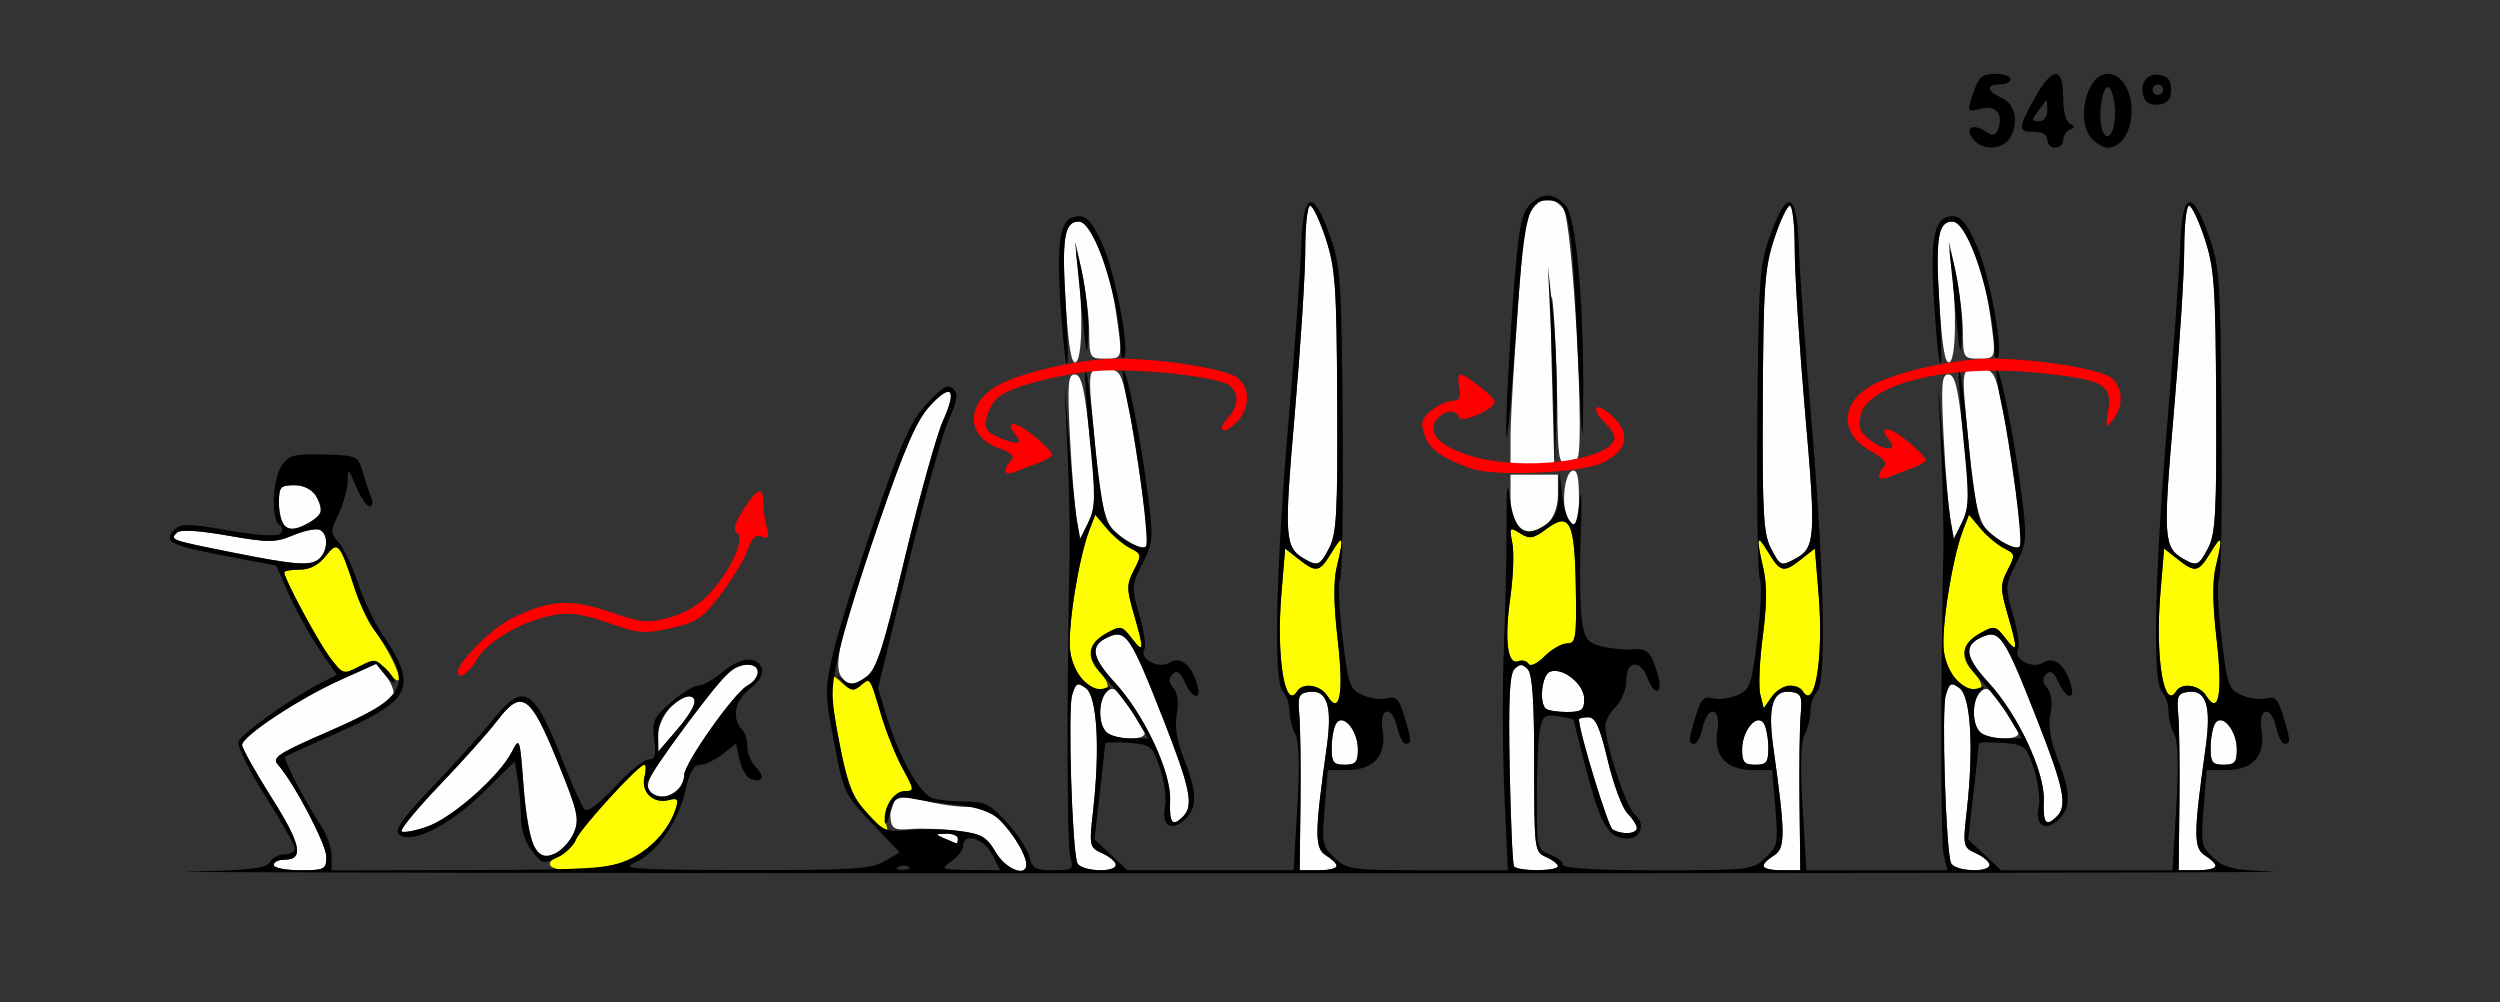 <?xml version="1.0" encoding="UTF-8" standalone="no"?>
<!-- Created with Inkscape (http://www.inkscape.org/) -->

<svg
   xmlns:dc="http://purl.org/dc/elements/1.1/"
   xmlns:cc="http://creativecommons.org/ns#"
   xmlns:rdf="http://www.w3.org/1999/02/22-rdf-syntax-ns#"
   xmlns:svg="http://www.w3.org/2000/svg"
   xmlns="http://www.w3.org/2000/svg"
   xmlns:sodipodi="http://sodipodi.sourceforge.net/DTD/sodipodi-0.dtd"
   xmlns:inkscape="http://www.inkscape.org/namespaces/inkscape"
   id="svg3434"
   version="1.1"
   inkscape:version="0.91 r13725"
   width="444.387"
   height="178.125"
   viewBox="0 0 444.387 178.125"
   sodipodi:docname="fx420202.svg">
  <rect x="0" y="0" width="444.387" height="178.125" fill="#333333" stroke="none"/>
  <defs
     id="defs3438" />
  <sodipodi:namedview
     pagecolor="#ffffff"
     bordercolor="#666666"
     borderopacity="1"
     objecttolerance="10"
     gridtolerance="10"
     guidetolerance="10"
     inkscape:pageopacity="0"
     inkscape:pageshadow="2"
     inkscape:window-width="777"
     inkscape:window-height="480"
     id="namedview3436"
     showgrid="false"
     inkscape:zoom="0.64808422"
     inkscape:cx="195.19068"
     inkscape:cy="89.0625"
     inkscape:window-x="0"
     inkscape:window-y="0"
     inkscape:window-maximized="0"
     inkscape:current-layer="svg3434" />
  <g
     id="g3444">
    <path
       style="fill:#fefefe"
       d="m 48.649,153.75 c 0,-0.516 0.855,-0.938 1.9,-0.938 3.547,0 2.989,-2.701 -2.279,-11.029 -2.879,-4.551 -5.235,-8.767 -5.235,-9.369 0,-1.56 10.142,-8.255 17.549,-11.586 l 6.285,-2.826 1.688,2.088 c 0.928,1.149 1.564,2.732 1.413,3.52 -0.157,0.817 -4.894,3.467 -11.039,6.176 -9.355,4.123 -10.6,4.929 -9.514,6.151 2.85,3.205 8.587,14.132 8.587,16.355 0,2.249 -0.285,2.395 -4.678,2.395 -2.573,0 -4.678,-0.422 -4.678,-0.938 z m 128.34,-2.267 c -1.668,-2.832 -2.465,-3.274 -6.875,-3.807 -2.744,-0.332 -6.462,-0.472 -8.262,-0.311 -2.686,0.239 -3.317,-0.045 -3.514,-1.584 -0.485,-3.793 1.11,-4.75 5.815,-3.489 2.351,0.63 5.873,1.145 7.828,1.145 2.671,0 4.15,0.64 5.953,2.578 2.571,2.762 4.499,6.051 4.499,7.673 0,2.294 -3.67,0.808 -5.444,-2.205 z m 14.503,1.907 c -0.916,-2.393 -1.689,-27.268 -0.926,-29.805 0.671,-2.229 0.944,-2.369 2.457,-1.255 1.989,1.464 2.536,10.581 1.298,21.641 -0.728,6.504 -0.697,6.648 1.637,7.714 1.308,0.597 2.379,1.517 2.379,2.044 0,1.468 -6.272,1.158 -6.845,-0.339 z m 39.672,-10.656 c 0.075,-6.574 -0.018,-13.641 -0.207,-15.703 -0.3,-3.268 -0.081,-3.787 1.698,-4.041 3.26,-0.465 4.21,2.487 3.174,9.865 -2.165,15.42 -2.179,17.918 -0.113,19.211 2.805,1.755 2.346,2.622 -1.388,2.622 l -3.301,0 0.137,-11.953 z m 37.948,11.244 c -0.241,-0.39 -0.581,-8.17 -0.757,-17.288 -0.238,-12.368 -0.022,-16.879 0.85,-17.759 0.94,-0.949 1.399,-0.949 2.339,6.2e-4 0.842,0.85 1.169,5.565 1.169,16.828 0,15.327 0.043,15.666 2.105,16.573 1.158,0.509 2.105,1.247 2.105,1.641 0,0.93 -7.238,0.935 -7.812,0.006 z m 44.298,-0.002 c 0,-0.392 0.861,-1.251 1.914,-1.91 2.066,-1.293 2.052,-3.79 -0.113,-19.211 -1.036,-7.379 -0.086,-10.33 3.174,-9.865 1.779,0.254 1.998,0.773 1.698,4.041 -0.189,2.062 -0.282,9.129 -0.207,15.703 l 0.137,11.953 -3.301,0 c -1.816,0 -3.301,-0.32 -3.301,-0.712 z m 33.383,-0.585 c -0.916,-2.393 -1.689,-27.268 -0.926,-29.805 0.671,-2.229 0.944,-2.369 2.457,-1.255 1.989,1.464 2.536,10.581 1.298,21.641 -0.728,6.504 -0.697,6.648 1.637,7.714 1.308,0.597 2.379,1.517 2.379,2.044 0,1.468 -6.272,1.158 -6.845,-0.339 z m 40.608,-10.656 c 0.075,-6.574 -0.018,-13.641 -0.207,-15.703 -0.3,-3.268 -0.081,-3.787 1.698,-4.041 3.26,-0.465 4.21,2.487 3.174,9.865 -2.165,15.42 -2.179,17.918 -0.113,19.211 2.805,1.755 2.346,2.622 -1.388,2.622 l -3.301,0 0.137,-11.953 z m -292.348,7.946 c -0.728,-1.148 -1.623,-6.066 -1.991,-10.938 -0.654,-8.649 -0.702,-8.789 -2.078,-6.094 -2.203,4.314 -10.582,11.72 -15.021,13.276 -2.215,0.776 -4.278,1.16 -4.586,0.851 -0.308,-0.308 2.776,-4.047 6.852,-8.309 4.076,-4.261 8.626,-9.351 10.112,-11.31 4.371,-5.764 5.895,-4.759 10.71,7.064 3.661,8.991 3.979,10.354 2.981,12.769 -0.615,1.487 -2.139,3.17 -3.387,3.74 -1.948,0.889 -2.456,0.74 -3.591,-1.05 z m 72.878,-1.618 c -1.785,-0.769 -1.775,-0.809 0.234,-0.872 1.158,-0.036 2.105,0.356 2.105,0.872 0,0.516 -0.105,0.908 -0.234,0.872 -0.129,-0.036 -1.076,-0.428 -2.105,-0.872 z m 118.687,-1.655 c -0.806,-0.522 -5.953,-17.402 -5.953,-19.522 0,-0.212 0.744,-0.385 1.652,-0.385 1.297,0 2.047,1.659 3.486,7.712 1.008,4.241 2.58,8.46 3.493,9.375 0.913,0.915 1.66,2.085 1.66,2.601 0,1.087 -2.781,1.228 -4.338,0.22 z m -78.628,-5.176 c 0.194,-5.011 -4.601,-15.223 -9.802,-20.877 -4.19,-4.555 -4.504,-6.604 -1.24,-8.094 3.192,-1.457 4.004,-0.256 9.79,14.486 4.855,12.369 5.49,15.459 3.573,17.38 -1.934,1.938 -2.482,1.256 -2.321,-2.894 z m 155.301,0 c 0.194,-5.011 -4.601,-15.223 -9.802,-20.877 -4.19,-4.555 -4.504,-6.604 -1.24,-8.094 3.192,-1.457 4.004,-0.256 9.79,14.486 4.855,12.369 5.49,15.459 3.573,17.38 -1.934,1.938 -2.482,1.256 -2.321,-2.894 z M 115.696,140.938 c -1.317,-1.32 -0.418,-3.077 5.954,-11.634 7.103,-9.539 8.77,-11.178 11.377,-11.178 2.273,0 2.155,2.499 -0.177,3.749 -2.352,1.261 -11.229,13.829 -11.229,15.898 0,2.874 -4.054,5.04 -5.925,3.165 z m 121.012,-8.047 c 0.007,-1.676 0.368,-3.605 0.8,-4.288 1.211,-1.914 3.864,1.237 3.864,4.589 0,2.304 -0.377,2.746 -2.339,2.746 -2.018,0 -2.337,-0.418 -2.325,-3.047 z m 72.959,0.301 c 0,-3.352 2.653,-6.503 3.864,-4.589 0.432,0.683 0.792,2.612 0.8,4.288 0.012,2.629 -0.307,3.047 -2.325,3.047 -1.962,0 -2.339,-0.442 -2.339,-2.746 z m 83.278,-0.301 c 0.007,-1.676 0.368,-3.605 0.8,-4.288 1.211,-1.914 3.864,1.237 3.864,4.589 0,2.304 -0.377,2.746 -2.339,2.746 -2.018,0 -2.337,-0.418 -2.325,-3.047 z M 116.979,130.71 c -0.035,-2.901 3.117,-6.96 5.405,-6.96 1.957,0 1.167,2.244 -2.144,6.094 l -3.225,3.75 -0.035,-2.883 z m 79.674,-0.585 c -1.546,-1.549 -1.411,-5.906 0.226,-7.267 1.324,-1.101 2.083,-0.256 6.491,7.22 0.923,1.566 -5.158,1.608 -6.717,0.047 z m 155.301,0 c -1.546,-1.549 -1.411,-5.906 0.226,-7.267 1.324,-1.101 2.083,-0.256 6.491,7.22 0.923,1.566 -5.158,1.608 -6.717,0.047 z m -77.214,-4.188 c -1.201,-1.204 -0.624,-5.996 0.787,-6.539 2.234,-0.859 6.074,2.202 6.074,4.842 0,2.007 -0.424,2.322 -3.119,2.322 -1.715,0 -3.399,-0.281 -3.742,-0.625 z m -125.088,-5.512 c -1.656,-2 -0.395,-7.221 6.781,-28.073 4.421,-12.846 6.521,-17.65 8.81,-20.153 3.876,-4.239 4.952,-3.084 2.394,2.569 -1.108,2.448 -4.136,13.31 -6.729,24.138 -3.809,15.907 -5.115,19.999 -6.798,21.307 -2.577,2.004 -2.959,2.022 -4.459,0.212 z M 41.164,98.174 c -10.932,-2.188 -11.001,-2.213 -9.726,-3.49 0.587,-0.588 3.779,-0.407 9.027,0.51 7.312,1.279 8.467,1.275 11.61,-0.042 1.92,-0.804 4.04,-1.251 4.71,-0.993 1.528,0.588 1.585,3.536 0.096,5.028 -1.488,1.491 -4.021,1.328 -15.717,-1.013 z m 190.63,1.132 c -3.441,-2.009 -3.556,-3.816 -1.639,-25.827 1.024,-11.753 1.861,-24.867 1.861,-29.143 0,-4.276 0.387,-7.774 0.859,-7.774 0.473,0 1.725,2.637 2.782,5.859 1.714,5.222 1.936,8.37 2.039,28.932 0.098,19.611 -0.112,23.514 -1.403,26.016 -1.648,3.194 -2.051,3.367 -4.5,1.937 z m 82.951,-1.937 c -1.291,-2.502 -1.501,-6.405 -1.403,-26.016 0.103,-20.562 0.325,-23.71 2.039,-28.932 1.058,-3.223 2.31,-5.859 2.782,-5.859 0.473,0 0.859,3.498 0.859,7.774 0,4.276 0.838,17.39 1.861,29.143 1.937,22.237 1.818,23.922 -1.821,25.874 -2.515,1.349 -2.623,1.299 -4.317,-1.984 z m 73.286,1.937 c -3.441,-2.009 -3.556,-3.816 -1.639,-25.827 1.024,-11.753 1.861,-24.867 1.861,-29.143 0,-4.276 0.387,-7.774 0.859,-7.774 0.473,0 1.725,2.637 2.782,5.859 1.714,5.222 1.936,8.37 2.039,28.932 0.098,19.611 -0.112,23.514 -1.403,26.016 -1.648,3.194 -2.051,3.367 -4.5,1.937 z M 200.171,96.13 c -3.486,-1.9 -4.337,-4.471 -5.481,-16.547 C 193.297,64.877 193.208,65.625 196.355,65.625 c 2.404,0 2.807,0.445 3.729,4.111 1.078,4.289 3.867,23.08 3.867,26.052 0,2.021 -0.599,2.075 -3.779,0.342 z m 155.301,0 c -3.486,-1.9 -4.337,-4.471 -5.481,-16.547 -1.393,-14.706 -1.482,-13.958 1.664,-13.958 2.404,0 2.807,0.445 3.729,4.111 1.078,4.289 3.867,23.08 3.867,26.052 0,2.021 -0.599,2.075 -3.779,0.342 z M 191.415,92.602 c -0.339,-1.689 -0.88,-8.239 -1.202,-14.556 -0.503,-9.886 -0.388,-11.484 0.831,-11.484 1.099,0 1.655,2.105 2.483,9.409 1.37,12.077 1.344,14.219 -0.214,17.227 l -1.282,2.475 -0.617,-3.071 z m 155.301,0 c -0.339,-1.689 -0.88,-8.239 -1.202,-14.556 -0.503,-9.886 -0.388,-11.484 0.831,-11.484 1.099,0 1.655,2.105 2.483,9.409 1.37,12.077 1.344,14.219 -0.214,17.227 l -1.282,2.475 -0.617,-3.071 z M 50.659,93.514 c -0.591,-0.592 -1.075,-2.469 -1.075,-4.171 0,-2.804 0.259,-3.094 2.774,-3.094 1.785,0 3.119,0.647 3.742,1.813 1.483,2.777 1.196,3.646 -1.699,5.146 -2.009,1.041 -2.933,1.116 -3.742,0.305 z M 269.626,93.562 c -0.617,-0.619 -1.123,-2.939 -1.123,-5.156 l 0,-4.031 4.21,0 4.21,0 0,3.697 c 0,5.052 -4.418,8.376 -7.297,5.491 z m 9.223,-1.153 c -1.4,-1.69 -0.915,-8.228 0.647,-8.743 0.842,-0.277 1.169,1.082 1.169,4.849 0,5.647 -0.131,5.929 -1.817,3.894 z M 268.507,77.578 c 0.004,-4.257 1.187,-22.551 2.276,-35.186 0.533,-6.181 4.148,-8.895 7.1,-5.331 1.694,2.045 3.975,44.502 2.391,44.502 -0.215,0 -1.057,0.256 -1.871,0.569 -1.294,0.498 -1.494,-0.824 -1.596,-10.547 -0.064,-6.114 -0.417,-14.069 -0.786,-17.678 -0.368,-3.609 -0.46,1.348 -0.204,11.016 L 276.283,82.5 l -3.89,0 -3.89,0 0.004,-4.922 z M 189.44,54.082 C 188.709,42.35 189.174,39.375 191.742,39.375 c 2.198,0 5.449,7.864 6.627,16.029 1.217,8.439 1.238,8.346 -1.903,8.346 -2.755,0 -2.808,-0.091 -2.864,-4.922 -0.032,-2.707 -0.656,-7.664 -1.387,-11.016 -1.311,-6.008 -1.32,-6.021 -0.682,-0.938 1.033,8.229 0.855,17.134 -0.351,17.542 -0.743,0.251 -1.28,-2.939 -1.741,-10.335 z m 155.301,0 C 344.01,42.35 344.476,39.375 347.044,39.375 c 2.198,0 5.449,7.864 6.627,16.029 1.217,8.439 1.238,8.346 -1.903,8.346 -2.755,0 -2.808,-0.091 -2.864,-4.922 -0.032,-2.707 -0.656,-7.664 -1.387,-11.016 -1.311,-6.008 -1.32,-6.021 -0.682,-0.938 1.033,8.229 0.855,17.134 -0.351,17.542 -0.743,0.251 -1.28,-2.939 -1.741,-10.335 z"
       id="path3454"
       inkscape:connector-curvature="0" />
    <path
       style="fill:#fefe00"
       d="m 97.807,153.817 c -0.295,-0.479 0.316,-1.141 1.358,-1.473 1.042,-0.331 2.482,-1.74 3.199,-3.13 1.328,-2.573 11.145,-13.277 12.178,-13.277 0.312,0 0.321,0.981 0.021,2.179 -0.668,2.669 1.572,4.814 4.286,4.103 1.61,-0.422 1.813,-0.181 1.277,1.512 -1.217,3.841 -4.606,7.45 -8.638,9.199 -4.234,1.836 -12.754,2.388 -13.68,0.888 z m 56.602,-8.93 c -2.529,-2.615 -3.46,-4.733 -4.839,-11.016 -0.939,-4.278 -1.718,-9.215 -1.73,-10.97 -0.022,-3.123 0.018,-3.156 1.831,-1.511 1.531,1.388 2.105,1.472 3.297,0.48 1.761,-1.465 1.594,-1.702 3.641,5.16 0.923,3.094 2.661,7.418 3.862,9.609 2.064,3.765 2.086,3.984 0.411,3.984 -2.125,0 -4.06,3.243 -3.413,5.721 0.607,2.325 0.592,2.318 -3.06,-1.458 z M 235.961,123.726 c -1.246,-2 -4.38,-2.483 -5.398,-0.832 -2.165,3.51 -3.719,-6.163 -2.789,-17.352 l 0.669,-8.046 2.381,1.877 c 3.175,2.502 3.711,2.396 5.881,-1.17 2.066,-3.396 2.236,-2.915 0.913,2.578 -0.603,2.503 -0.553,6.742 0.15,12.746 1.133,9.678 0.411,13.756 -1.806,10.199 z m 76.94,-0.275 c -0.337,-1.344 -0.139,-6.007 0.44,-10.363 0.723,-5.447 0.759,-9.19 0.115,-11.989 -1.347,-5.852 -1.204,-6.321 0.879,-2.897 2.17,3.566 2.706,3.673 5.881,1.17 l 2.381,-1.877 0.669,8.046 c 0.93,11.189 -0.625,20.862 -2.789,17.352 -1.041,-1.688 -4.063,-1.15 -5.559,0.991 l -1.405,2.01 -0.612,-2.443 z m 79.297,0.275 c -1.246,-2 -4.38,-2.483 -5.398,-0.832 -2.165,3.51 -3.719,-6.163 -2.789,-17.352 l 0.669,-8.046 2.381,1.877 c 3.175,2.502 3.711,2.396 5.881,-1.17 2.066,-3.396 2.236,-2.915 0.913,2.578 -0.603,2.503 -0.553,6.742 0.15,12.746 1.133,9.678 0.411,13.756 -1.806,10.199 z m -199.43,-2.564 c -1.235,-1.002 -2.232,-3.134 -2.539,-5.428 -0.517,-3.862 1.482,-16.497 3.397,-21.47 l 1.065,-2.767 2.057,2.444 c 1.131,1.344 3.006,2.922 4.167,3.506 2.019,1.016 2.047,1.185 0.651,3.891 -1.322,2.561 -1.322,3.304 -0.006,7.843 1.873,6.455 1.811,7.114 -0.401,4.256 -1.726,-2.23 -1.94,-2.274 -4.416,-0.905 -3.325,1.838 -3.777,4.264 -1.289,6.918 3.032,3.234 0.881,4.606 -2.686,1.712 z m 155.301,0 c -1.235,-1.002 -2.232,-3.134 -2.539,-5.428 -0.517,-3.862 1.482,-16.497 3.397,-21.47 l 1.065,-2.767 2.057,2.444 c 1.131,1.344 3.006,2.922 4.167,3.506 2.019,1.016 2.047,1.185 0.651,3.891 -1.322,2.561 -1.322,3.304 -0.006,7.843 1.873,6.455 1.811,7.114 -0.401,4.256 -1.726,-2.23 -1.94,-2.274 -4.416,-0.905 -3.325,1.838 -3.777,4.264 -1.289,6.918 3.032,3.234 0.881,4.606 -2.686,1.712 z M 68.716,119.25 c -1.853,-2.227 -2.015,-2.254 -4.819,-0.801 -2.872,1.488 -2.924,1.473 -5.202,-1.519 -2.116,-2.78 -8.176,-14.035 -8.176,-15.184 0,-0.273 1.232,-0.495 2.739,-0.495 1.822,0 3.368,-0.801 4.618,-2.394 2.193,-2.794 2.502,-2.446 5.206,5.857 0.872,2.678 2.342,5.842 3.267,7.031 2.269,2.919 4.934,8.217 4.575,9.097 -0.16,0.393 -1.154,-0.323 -2.208,-1.591 z m 202.984,-1.249 c -0.319,-0.517 -1.141,-0.725 -1.826,-0.462 -1.919,0.738 -2.48,-3.768 -1.41,-11.327 0.523,-3.696 0.685,-8.053 0.359,-9.683 -0.564,-2.826 -0.5,-2.907 1.379,-1.731 1.709,1.07 2.336,0.962 4.728,-0.81 4.124,-3.055 4.993,-1.286 5.181,10.541 0.142,8.978 0.005,9.846 -1.559,9.846 -0.943,0 -2.74,1.027 -3.993,2.283 -1.314,1.317 -2.524,1.885 -2.859,1.342 z"
       id="path3450"
       inkscape:connector-curvature="0" />
    <path
       style="fill:#fe0000"
       d="m 81.393,119.432 c 0,-1.746 6.013,-7.734 9.502,-9.464 6.774,-3.358 10.443,-3.603 17.562,-1.174 5.757,1.964 6.714,2.047 10.692,0.931 2.877,-0.807 5.363,-2.36 7.28,-4.548 3.719,-4.244 6.037,-9.567 4.563,-10.48 -0.732,-0.453 -0.393,-1.7 1.1,-4.043 2.501,-3.926 3.557,-4.326 3.575,-1.357 0.007,1.16 0.285,3.13 0.618,4.377 0.485,1.815 0.31,2.154 -0.877,1.698 -1.061,-0.408 -1.77,0.257 -2.495,2.343 -0.557,1.602 -2.684,5.13 -4.725,7.839 -3.317,4.403 -4.265,5.051 -8.924,6.095 -4.748,1.065 -5.739,0.982 -11.14,-0.928 -4.367,-1.545 -6.881,-1.923 -9.548,-1.437 -5.564,1.015 -11.857,4.596 -13.73,7.813 -1.497,2.572 -3.455,3.896 -3.455,2.335 z M 333.992,84.663 c 0,-0.468 0.413,-1.265 0.919,-1.771 0.601,-0.603 -0.2,-1.524 -2.319,-2.668 -5.506,-2.971 -5.566,-8.373 -0.129,-11.587 C 336.542,66.224 347.442,63.75 353.989,63.75 c 8.081,0 19.606,1.887 21.401,3.503 2.016,1.816 2.106,4.915 0.213,7.333 -1.332,1.702 -1.388,1.603 -0.864,-1.522 0.787,-4.695 -0.653,-5.52 -11.74,-6.728 -15.886,-1.73 -30.8,1.677 -32.224,7.361 -0.529,2.111 -0.241,3.015 1.378,4.329 2.651,2.151 5.425,2.325 3.691,0.232 -2.21,-2.669 -0.064,-2.578 3.192,0.135 1.783,1.485 3.271,2.975 3.308,3.312 0.037,0.336 -1.09,1.031 -2.505,1.545 -1.415,0.513 -3.31,1.233 -4.21,1.598 -0.9,0.366 -1.637,0.282 -1.637,-0.185 z m -155.301,-0.938 c 0,-0.468 0.463,-1.314 1.028,-1.881 0.748,-0.749 0.11,-1.363 -2.335,-2.249 -5.617,-2.036 -5.733,-7.701 -0.223,-10.959 4.08,-2.412 14.98,-4.886 21.527,-4.886 8.081,0 19.606,1.887 21.401,3.503 2.204,1.985 2.066,5.442 -0.312,7.825 -2.352,2.356 -3.68,1.592 -1.476,-0.849 1.891,-2.094 1.991,-4.26 0.264,-5.697 -1.916,-1.593 -16.999,-3.202 -23.989,-2.558 -6.8,0.626 -14.63,2.717 -17.02,4.545 -0.863,0.66 -1.829,2.281 -2.146,3.602 -0.471,1.962 -0.129,2.605 1.864,3.516 3.412,1.558 4.716,1.432 3.269,-0.315 -2.21,-2.669 -0.064,-2.578 3.192,0.135 1.783,1.485 3.271,2.975 3.308,3.312 0.037,0.336 -1.09,1.031 -2.505,1.545 -1.415,0.513 -3.31,1.233 -4.21,1.598 -0.9,0.366 -1.637,0.282 -1.637,-0.185 z m 82.796,-0.438 c -5.307,-1.907 -7.437,-3.457 -8.294,-6.034 -0.716,-2.152 -0.507,-2.868 1.248,-4.293 1.159,-0.941 2.845,-1.71 3.745,-1.71 1.242,0 1.53,-0.566 1.191,-2.344 -0.246,-1.289 -0.17,-2.344 0.168,-2.344 1.012,0 6.152,4.044 6.152,4.84 0,1.335 -5.964,3.949 -6.352,2.784 -0.491,-1.477 -2.556,-1.326 -3.89,0.285 -1.983,2.394 0.418,4.946 6.262,6.656 8.949,2.618 24.002,0.831 25.244,-2.997 0.194,-0.599 -0.586,-1.965 -1.734,-3.037 -1.148,-1.072 -1.789,-2.247 -1.425,-2.612 0.364,-0.365 1.746,0.423 3.072,1.751 3.006,3.013 2.371,5.774 -1.831,7.959 -3.602,1.872 -19.357,2.605 -23.556,1.095 z"
       id="path3448"
       inkscape:connector-curvature="0" />
    <path
       style="fill:#000000"
       d="m 33.658,154.923 c 10.73,-0.229 13.703,-0.576 14.314,-1.669 0.424,-0.759 1.591,-1.379 2.595,-1.379 1.004,0 1.825,-0.472 1.825,-1.049 0,-0.577 -2.364,-4.786 -5.254,-9.354 -2.89,-4.568 -5.021,-8.914 -4.736,-9.658 0.543,-1.419 9.234,-7.619 14.432,-10.296 l 3.04,-1.565 -3.08,-4.487 c -1.694,-2.468 -4.115,-6.836 -5.379,-9.706 l -2.298,-5.218 -8.888,-1.688 c -9.944,-1.889 -11.336,-2.583 -9.292,-4.63 1.225,-1.228 2.353,-1.22 9.682,0.061 5.212,0.912 8.624,1.121 9.18,0.564 0.556,-0.557 0.507,-1.121 -0.132,-1.516 -1.525,-0.945 -1.224,-8.243 0.438,-10.622 1.273,-1.821 2.213,-2.061 7.487,-1.916 5.875,0.162 6.053,0.241 6.863,3.046 0.457,1.583 1.133,3.617 1.501,4.52 0.374,0.916 0.256,1.641 -0.266,1.641 -0.515,0 -1.59,-1.582 -2.391,-3.516 -1.36,-3.286 -1.458,-3.35 -1.503,-0.969 -0.027,1.4 -0.753,4.028 -1.615,5.839 -1.462,3.073 -1.463,3.408 -0.008,5.019 0.858,0.95 2.416,4.222 3.463,7.272 1.047,3.05 2.917,7.029 4.154,8.841 6.535,9.569 5.561,11.871 -7.446,17.617 -5.146,2.273 -9.489,4.262 -9.652,4.421 -0.387,0.377 3.87,8.586 6.324,12.194 1.052,1.547 1.915,3.978 1.919,5.402 l 0.006,2.59 24.351,-0.057 c 21.437,-0.05 24.824,-0.262 28.3,-1.769 3.94,-1.709 7.326,-5.341 8.534,-9.154 0.536,-1.693 0.333,-1.934 -1.277,-1.512 -2.714,0.711 -4.954,-1.434 -4.286,-4.103 0.3,-1.198 0.286,-2.179 -0.031,-2.179 -1.05,0 -11.585,11.535 -12.143,13.294 -0.301,0.949 -1.752,2.351 -3.225,3.114 -2.546,1.319 -2.774,1.266 -4.611,-1.074 -1.136,-1.448 -1.937,-3.859 -1.943,-5.851 -0.006,-1.864 -0.259,-4.893 -0.562,-6.731 l -0.552,-3.342 -5.617,5.542 c -5.999,5.919 -13.028,9.363 -15.025,7.362 -0.758,-0.759 0.844,-2.993 5.961,-8.317 3.849,-4.003 8.609,-9.282 10.578,-11.731 5.749,-7.149 7.437,-6.184 12.714,7.266 1.619,4.125 3.334,7.902 3.811,8.393 0.543,0.559 2.552,-0.933 5.366,-3.984 2.474,-2.683 5.169,-4.877 5.99,-4.877 1.187,0 1.394,-0.727 1.014,-3.566 -0.428,-3.199 -0.127,-3.875 2.928,-6.562 1.873,-1.648 4.067,-2.996 4.875,-2.996 0.808,0 2.72,-1.055 4.249,-2.344 3.204,-2.701 6.173,-3.034 7.033,-0.788 0.401,1.047 -0.298,2.273 -2.134,3.745 -2.714,2.175 -3.235,5.236 -1.246,7.309 0.47,0.49 0.855,1.831 0.855,2.98 0,1.149 0.682,2.772 1.515,3.607 1.69,1.693 1.166,2.878 -0.918,2.076 -0.746,-0.287 -1.64,-1.819 -1.988,-3.405 l -0.632,-2.884 -2.389,1.883 c -1.314,1.036 -3.102,1.883 -3.973,1.883 -1.136,0 -1.894,1.343 -2.678,4.746 -1.297,5.629 -5.104,10.982 -9.032,12.696 -2.442,1.066 0.207,1.239 19.483,1.271 19.337,0.032 22.667,-0.175 24.994,-1.553 l 2.685,-1.589 -4.974,-5.225 c -4.841,-5.085 -5.02,-5.47 -6.693,-14.37 -1.633,-8.689 -1.64,-9.482 -0.134,-15.92 0.872,-3.726 4.195,-14.369 7.384,-23.65 4.821,-14.028 6.389,-17.508 9.292,-20.625 2.77,-2.974 3.733,-3.511 4.654,-2.597 0.924,0.918 0.75,2.067 -0.851,5.625 -1.107,2.459 -4.376,14.175 -7.266,26.034 l -5.254,21.562 1.581,5.156 c 2.27,7.403 5.942,13.809 8.273,14.436 1.1,0.296 3.741,0.544 5.868,0.551 3.313,0.011 4.349,0.547 7.227,3.739 1.848,2.049 3.626,4.792 3.952,6.094 0.508,2.027 1.12,2.367 4.252,2.367 3.53,0 3.635,-0.091 2.988,-2.578 -0.566,-2.176 -0.604,-30.173 -0.072,-54.141 0.08,-3.609 -0.122,-12.258 -0.449,-19.219 -0.576,-12.256 -0.57,-12.317 0.199,-1.95 0.436,5.888 1.078,12.606 1.425,14.929 l 0.632,4.223 1.475,-3.052 c 1.303,-2.697 1.337,-4.413 0.292,-14.757 -0.651,-6.438 -0.984,-11.904 -0.742,-12.147 0.243,-0.243 0.954,5.164 1.581,12.015 0.627,6.852 1.613,13.443 2.192,14.647 1.066,2.217 6.014,5.405 6.944,4.474 0.655,-0.657 -1.418,-17.117 -3.13,-24.848 -0.73,-3.298 -1.146,-6.18 -0.923,-6.404 0.597,-0.598 3.136,12.058 4.38,21.834 1.022,8.025 0.969,8.716 -0.947,12.481 -1.957,3.845 -1.977,4.167 -0.541,9.115 0.818,2.821 1.219,5.565 0.891,6.097 -1.036,1.679 2.52,3.595 4.441,2.393 1.928,-1.207 3.88,0.312 4.936,3.841 0.88,2.939 -0.821,2.647 -2.196,-0.377 -0.828,-1.821 -1.408,-2.208 -2.169,-1.446 -0.761,0.762 -0.72,1.424 0.151,2.476 0.754,0.91 0.97,2.605 0.591,4.631 -0.409,2.184 0.002,4.72 1.297,8.014 2.371,6.029 2.392,8.696 0.083,10.79 -2.396,2.173 -4.13,1 -3.463,-2.342 0.289,-1.45 -0.115,-4.523 -0.899,-6.828 -1.369,-4.027 -1.587,-4.204 -5.578,-4.522 -2.284,-0.182 -4.156,-0.117 -4.16,0.145 -0.005,0.262 -0.434,4.201 -0.954,8.754 l -0.946,8.278 2.924,2.737 2.924,2.737 14.766,0 14.766,0 0.667,-11.131 c 0.452,-7.544 0.335,-11.754 -0.364,-13.063 -0.568,-1.063 -1.032,-2.93 -1.032,-4.15 0,-1.22 -0.526,-2.748 -1.169,-3.397 -1.705,-1.72 -1.274,-21.345 1.073,-48.883 1.077,-12.633 2.066,-26.344 2.197,-30.469 0.304,-9.559 2.082,-10.166 5.081,-1.735 1.906,5.359 2.066,7.674 2.274,32.875 0.123,14.911 -0.084,27.608 -0.46,28.218 -0.376,0.609 -0.182,5.249 0.43,10.311 1.033,8.542 1.289,9.281 3.562,10.289 1.347,0.597 3.321,0.857 4.386,0.577 1.607,-0.422 2.126,0.121 3.041,3.182 1.328,4.443 1.35,4.879 0.242,4.879 -0.474,0 -1.139,-1.266 -1.478,-2.812 -0.913,-4.166 -3.304,-3.72 -2.622,0.49 0.72,4.443 -1.578,7.01 -6.275,7.01 l -3.462,0 -0.563,6.727 c -0.53,6.332 -0.425,6.855 1.784,8.906 2.241,2.082 2.982,2.179 16.565,2.18 l 14.219,8.1e-4 -0.611,-13.36 c -0.336,-7.348 -0.383,-19.055 -0.104,-26.016 0.279,-6.961 0.494,-16.875 0.478,-22.031 -0.022,-6.806 0.135,-8.117 0.571,-4.783 0.743,5.679 2.646,7.212 6.12,4.931 1.926,-1.265 2.466,-2.423 2.591,-5.56 l 0.157,-3.963 0.38,3.738 c 0.209,2.056 0.875,4.341 1.48,5.077 0.882,1.074 1.217,0.333 1.693,-3.738 0.326,-2.793 0.415,0.019 0.197,6.248 -0.218,6.229 -0.122,13.041 0.213,15.138 0.526,3.296 1.006,3.91 3.545,4.534 1.615,0.396 4.056,0.629 5.424,0.516 2.712,-0.223 3.336,0.412 4.538,4.611 0.981,3.426 -0.606,3.796 -1.88,0.438 -1.275,-3.359 -3.742,-3.05 -3.742,0.469 0,1.562 -0.832,3.646 -1.871,4.688 -1.029,1.031 -1.871,2.513 -1.871,3.293 0,3.322 3.815,14.835 5.268,15.9 1.956,1.433 1.083,4.245 -1.318,4.245 -3.272,0 -4.743,-2.38 -7.149,-11.568 -1.328,-5.073 -2.415,-9.35 -2.415,-9.503 0,-0.153 -1.226,-0.459 -2.725,-0.679 -2.393,-0.352 -2.791,-0.066 -3.274,2.355 -0.302,1.515 -0.55,6.932 -0.55,12.036 0,9.037 0.061,9.304 2.339,10.172 1.286,0.49 2.339,1.323 2.339,1.852 0,0.62 5.951,0.961 16.792,0.961 16.276,0 16.864,-0.067 19.138,-2.179 2.209,-2.051 2.313,-2.574 1.784,-8.906 l -0.563,-6.727 -3.462,0 c -4.697,0 -6.995,-2.567 -6.275,-7.01 0.682,-4.21 -1.709,-4.656 -2.622,-0.49 -0.339,1.547 -1.004,2.812 -1.478,2.812 -1.108,0 -1.086,-0.435 0.242,-4.879 0.915,-3.06 1.434,-3.603 3.041,-3.182 1.066,0.28 3.039,0.02 4.386,-0.577 2.273,-1.008 2.529,-1.747 3.562,-10.289 0.612,-5.062 0.806,-9.702 0.43,-10.311 -0.376,-0.609 -0.583,-13.307 -0.46,-28.218 0.207,-25.201 0.368,-27.516 2.274,-32.875 2.999,-8.431 4.777,-7.824 5.081,1.735 0.131,4.125 1.12,17.836 2.197,30.469 2.348,27.539 2.779,47.164 1.073,48.883 -0.643,0.649 -1.169,2.177 -1.169,3.397 0,1.22 -0.464,3.087 -1.032,4.15 -0.699,1.309 -0.817,5.519 -0.364,13.063 l 0.667,11.131 12.544,0 12.544,0 -0.671,-2.578 c -0.566,-2.176 -0.604,-30.173 -0.072,-54.141 0.08,-3.609 -0.122,-12.258 -0.449,-19.219 -0.576,-12.256 -0.57,-12.317 0.199,-1.95 0.436,5.888 1.078,12.606 1.425,14.929 l 0.632,4.223 1.475,-3.052 c 1.303,-2.697 1.337,-4.413 0.292,-14.757 -0.651,-6.438 -0.984,-11.904 -0.742,-12.147 0.243,-0.243 0.954,5.164 1.581,12.015 0.627,6.852 1.613,13.443 2.192,14.647 1.066,2.217 6.014,5.405 6.944,4.474 0.655,-0.657 -1.418,-17.117 -3.13,-24.848 -0.73,-3.298 -1.146,-6.18 -0.923,-6.404 0.597,-0.598 3.136,12.058 4.38,21.834 1.022,8.025 0.969,8.716 -0.947,12.481 -1.957,3.845 -1.977,4.167 -0.541,9.115 0.818,2.821 1.219,5.565 0.891,6.097 -1.036,1.679 2.52,3.595 4.441,2.393 1.928,-1.207 3.88,0.312 4.936,3.841 0.88,2.939 -0.821,2.647 -2.196,-0.377 -0.828,-1.821 -1.408,-2.208 -2.169,-1.446 -0.761,0.762 -0.72,1.424 0.151,2.476 0.754,0.91 0.97,2.605 0.591,4.631 -0.409,2.184 0.002,4.72 1.297,8.014 2.371,6.029 2.392,8.696 0.083,10.79 -2.396,2.173 -4.13,1 -3.463,-2.342 0.289,-1.45 -0.115,-4.523 -0.899,-6.828 -1.369,-4.027 -1.587,-4.204 -5.578,-4.522 -2.284,-0.182 -4.156,-0.117 -4.16,0.145 -0.005,0.262 -0.434,4.201 -0.954,8.754 l -0.946,8.278 2.924,2.737 2.924,2.737 15.234,0 15.234,0 0.667,-11.131 c 0.452,-7.544 0.335,-11.754 -0.364,-13.063 -0.568,-1.063 -1.032,-2.93 -1.032,-4.15 0,-1.22 -0.526,-2.748 -1.169,-3.397 -1.705,-1.72 -1.274,-21.345 1.073,-48.883 1.077,-12.633 2.066,-26.344 2.197,-30.469 0.304,-9.559 2.082,-10.166 5.081,-1.735 1.906,5.359 2.066,7.674 2.274,32.875 0.123,14.911 -0.084,27.608 -0.46,28.218 -0.376,0.609 -0.182,5.249 0.43,10.311 1.033,8.542 1.289,9.281 3.562,10.289 1.347,0.597 3.321,0.857 4.386,0.577 1.607,-0.422 2.126,0.121 3.041,3.182 1.328,4.443 1.35,4.879 0.242,4.879 -0.474,0 -1.139,-1.266 -1.478,-2.812 -0.913,-4.166 -3.304,-3.72 -2.622,0.49 0.72,4.443 -1.578,7.01 -6.275,7.01 l -3.462,0 -0.563,6.727 c -0.528,6.307 -0.419,6.861 1.746,8.871 1.993,1.851 3.49,2.186 10.952,2.453 4.754,0.17 -79.766,0.304 -187.822,0.297 -108.056,-0.007 -190.371,-0.142 -182.922,-0.301 z m 24.346,-2.63 c 0,-2.23 -5.734,-13.14 -8.613,-16.388 -1.122,-1.265 0.012,-1.996 9.376,-6.046 13.776,-5.959 14.834,-8.246 8.064,-17.44 -1.224,-1.662 -2.925,-5.171 -3.78,-7.798 -2.67,-8.201 -2.986,-8.553 -5.175,-5.764 -1.25,1.593 -2.796,2.394 -4.618,2.394 -1.506,0 -2.739,0.223 -2.739,0.495 0,1.149 6.06,12.403 8.176,15.184 2.255,2.963 2.356,2.994 5.099,1.572 2.565,-1.329 2.949,-1.315 4.585,0.169 0.982,0.891 1.786,2.023 1.786,2.516 0,0.493 -0.742,-0.022 -1.648,-1.144 l -1.648,-2.04 -6.285,2.826 c -7.407,3.33 -17.549,10.026 -17.549,11.586 0,0.602 2.356,4.818 5.235,9.369 5.268,8.328 5.826,11.029 2.279,11.029 -1.045,0 -1.9,0.422 -1.9,0.938 0,0.516 2.105,0.938 4.678,0.938 4.393,0 4.678,-0.146 4.678,-2.395 z m 103.593,1.829 c -0.311,-0.312 -1.118,-0.345 -1.793,-0.074 -0.746,0.299 -0.525,0.521 0.565,0.566 0.986,0.041 1.539,-0.181 1.228,-0.492 z m 14.754,-2.246 c -1.487,-2.881 -5.146,-3.963 -5.146,-1.521 0,0.711 -0.947,1.954 -2.105,2.763 -2.02,1.412 -1.887,1.473 3.298,1.521 l 5.403,0.049 -1.451,-2.812 z m 6.081,1.828 c 0,-1.719 -2.551,-5.976 -4.823,-8.048 -1.433,-1.308 -3.977,-2.192 -7.339,-2.553 -2.83,-0.303 -6.49,-0.818 -8.134,-1.144 -2.774,-0.55 -3.053,-0.367 -3.892,2.553 -0.497,1.73 -0.941,2.38 -0.988,1.443 -0.132,-2.667 1.679,-5.329 3.625,-5.329 1.675,0 1.652,-0.219 -0.411,-3.984 -1.201,-2.191 -2.939,-6.516 -3.862,-9.609 -2.05,-6.871 -1.876,-6.628 -3.67,-5.136 -1.234,1.026 -1.731,0.942 -3.063,-0.518 -1.459,-1.599 -1.46,-1.645 -0.016,-0.56 1.29,0.969 1.997,0.906 3.914,-0.353 2.057,-1.351 2.913,-3.932 7.093,-21.391 2.614,-10.92 5.661,-21.857 6.769,-24.305 2.561,-5.652 1.485,-6.808 -2.392,-2.569 -2.288,2.502 -4.393,7.314 -8.816,20.153 -3.195,9.277 -6.503,20.001 -7.35,23.833 -1.447,6.545 -1.439,7.504 0.127,15.839 1.422,7.566 2.138,9.394 4.863,12.417 3.006,3.334 3.458,3.518 7.594,3.102 2.419,-0.244 6.438,-0.167 8.932,0.17 3.87,0.523 4.809,1.08 6.407,3.794 1.756,2.983 5.43,4.469 5.43,2.197 z m 15.904,0.026 c 0,-0.527 -1.071,-1.446 -2.379,-2.044 -2.334,-1.066 -2.365,-1.21 -1.637,-7.714 1.238,-11.06 0.691,-20.178 -1.298,-21.641 -1.513,-1.113 -1.786,-0.973 -2.457,1.255 -0.763,2.537 0.01,27.412 0.926,29.805 0.573,1.497 6.845,1.807 6.845,0.339 z m 39.293,0.246 c 0,-0.392 -0.861,-1.251 -1.914,-1.91 -2.066,-1.293 -2.052,-3.79 0.113,-19.211 1.036,-7.379 0.086,-10.33 -3.174,-9.865 -1.779,0.254 -1.998,0.773 -1.698,4.041 0.189,2.062 0.282,9.129 0.207,15.703 l -0.137,11.953 3.301,0 c 1.816,2e-5 3.301,-0.32 3.301,-0.712 z m 39.293,-0.003 c 0,-0.393 -0.947,-1.132 -2.105,-1.641 -2.062,-0.907 -2.105,-1.245 -2.105,-16.573 0,-11.263 -0.328,-15.978 -1.169,-16.828 -0.94,-0.949 -1.399,-0.95 -2.339,-6.3e-4 -0.872,0.881 -1.088,5.391 -0.85,17.759 0.176,9.118 0.516,16.898 0.757,17.288 0.573,0.929 7.812,0.924 7.812,-0.006 z m 42.953,-11.238 c -0.075,-6.574 0.018,-13.641 0.207,-15.703 0.3,-3.268 0.081,-3.787 -1.698,-4.041 -3.26,-0.465 -4.21,2.487 -3.174,9.865 2.165,15.42 2.179,17.918 0.113,19.211 -2.805,1.755 -2.346,2.622 1.388,2.622 l 3.301,0 -0.137,-11.953 z m 33.763,10.996 c 0,-0.527 -1.071,-1.446 -2.379,-2.044 -2.334,-1.066 -2.365,-1.21 -1.637,-7.714 1.238,-11.06 0.691,-20.178 -1.298,-21.641 -1.513,-1.113 -1.786,-0.973 -2.457,1.255 -0.763,2.537 0.01,27.412 0.926,29.805 0.573,1.497 6.845,1.807 6.845,0.339 z m 40.229,0.246 c 0,-0.392 -0.861,-1.251 -1.914,-1.91 -2.066,-1.293 -2.052,-3.79 0.113,-19.211 1.036,-7.379 0.086,-10.33 -3.174,-9.865 -1.779,0.254 -1.998,0.773 -1.698,4.041 0.189,2.062 0.282,9.129 0.207,15.703 l -0.137,11.953 3.301,0 c 1.816,0 3.301,-0.32 3.301,-0.712 z m -291.836,-5.985 c 0.998,-2.415 0.68,-3.778 -2.981,-12.769 -4.815,-11.823 -6.339,-12.829 -10.71,-7.064 -1.485,1.959 -6.036,7.048 -10.112,11.31 -4.076,4.261 -7.159,8 -6.852,8.309 0.308,0.308 2.371,-0.075 4.586,-0.851 4.439,-1.556 12.818,-8.962 15.021,-13.276 1.376,-2.695 1.424,-2.555 2.078,6.094 0.796,10.525 2.197,13.534 5.582,11.989 1.248,-0.57 2.772,-2.253 3.387,-3.74 z m 68.24,1.072 c 0,-0.516 -0.947,-0.908 -2.105,-0.872 -2.009,0.063 -2.019,0.103 -0.234,0.872 1.029,0.443 1.976,0.835 2.105,0.872 0.129,0.036 0.234,-0.356 0.234,-0.872 z m 120.686,-1.875 c 0,-0.516 -0.747,-1.686 -1.66,-2.601 -0.913,-0.915 -2.485,-5.134 -3.493,-9.375 -1.439,-6.053 -2.189,-7.712 -3.486,-7.712 -0.909,0 -1.652,0.173 -1.652,0.385 0,2.12 5.148,19 5.953,19.522 1.556,1.008 4.338,0.867 4.338,-0.22 z m -80.644,-2.062 c 1.917,-1.921 1.282,-5.011 -3.573,-17.38 -5.786,-14.742 -6.598,-15.943 -9.79,-14.486 -3.264,1.49 -2.951,3.539 1.24,8.094 5.201,5.654 9.995,15.866 9.802,20.877 -0.16,4.15 0.387,4.832 2.321,2.894 z m 155.301,0 c 1.917,-1.921 1.282,-5.011 -3.573,-17.38 -5.786,-14.742 -6.598,-15.943 -9.79,-14.486 -3.264,1.49 -2.951,3.539 1.24,8.094 5.201,5.654 9.995,15.866 9.802,20.877 -0.16,4.15 0.387,4.832 2.321,2.894 z m -245.114,-4.688 c 0.617,-0.619 1.123,-1.818 1.123,-2.665 0,-2.069 8.876,-14.637 11.229,-15.898 1.028,-0.551 1.869,-1.62 1.869,-2.376 0,-1.68 -2.825,-1.796 -4.938,-0.201 -2.191,1.653 -14.709,18.613 -14.709,19.928 0,2.457 3.421,3.222 5.426,1.213 z m 120.873,-7.246 c 0,-3.352 -2.653,-6.503 -3.864,-4.589 -0.432,0.683 -0.792,2.612 -0.8,4.288 -0.012,2.629 0.307,3.047 2.325,3.047 1.962,0 2.339,-0.442 2.339,-2.746 z m 72.959,-0.301 c -0.007,-1.676 -0.368,-3.605 -0.8,-4.288 -1.211,-1.914 -3.864,1.237 -3.864,4.589 0,2.304 0.377,2.746 2.339,2.746 2.018,0 2.337,-0.418 2.325,-3.047 z m 83.278,0.301 c 0,-3.352 -2.653,-6.503 -3.864,-4.589 -0.432,0.683 -0.792,2.612 -0.8,4.288 -0.012,2.629 0.307,3.047 2.325,3.047 1.962,0 2.339,-0.442 2.339,-2.746 z M 123.479,124.922 c 0.021,-1.792 -1.963,-1.399 -4.37,0.867 -1.378,1.297 -2.153,3.087 -2.13,4.922 l 0.035,2.883 3.225,-3.75 c 1.774,-2.062 3.232,-4.277 3.239,-4.922 z m 78.531,2.812 c -1.151,-1.934 -3.541,-5.051 -5.31,-6.927 -3.711,-3.935 -3.699,-6.206 0.043,-8.275 2.477,-1.369 2.69,-1.325 4.416,0.905 2.212,2.858 2.274,2.199 0.401,-4.256 -1.317,-4.539 -1.316,-5.282 0.006,-7.843 1.397,-2.706 1.368,-2.875 -0.651,-3.891 -1.161,-0.584 -3.036,-2.162 -4.167,-3.506 l -2.057,-2.444 -1.065,2.767 c -1.915,4.973 -3.914,17.608 -3.397,21.47 0.556,4.155 3.707,7.529 6.157,6.595 1.188,-0.453 1.251,-0.331 0.314,0.615 -1.487,1.501 -1.514,5.71 -0.047,7.181 0.617,0.619 2.546,1.125 4.286,1.125 l 3.164,0 -2.093,-3.516 z m 155.301,0 c -1.151,-1.934 -3.541,-5.051 -5.31,-6.927 -3.711,-3.935 -3.699,-6.206 0.043,-8.275 2.477,-1.369 2.69,-1.325 4.416,0.905 2.212,2.858 2.274,2.199 0.401,-4.256 -1.317,-4.539 -1.316,-5.282 0.006,-7.843 1.397,-2.706 1.368,-2.875 -0.651,-3.891 -1.161,-0.584 -3.036,-2.162 -4.167,-3.506 l -2.057,-2.444 -1.065,2.767 c -1.915,4.973 -3.914,17.608 -3.397,21.47 0.556,4.155 3.707,7.529 6.157,6.595 1.188,-0.453 1.251,-0.331 0.314,0.615 -1.486,1.501 -1.514,5.71 -0.047,7.181 0.617,0.619 2.546,1.125 4.286,1.125 l 3.164,0 -2.093,-3.516 z m -75.711,-3.494 c 0,-2.639 -3.84,-5.701 -6.074,-4.842 -1.411,0.543 -1.988,5.335 -0.787,6.539 0.343,0.344 2.027,0.625 3.742,0.625 2.695,0 3.119,-0.315 3.119,-2.322 z m -43.834,-10.713 c -0.703,-6.004 -0.753,-10.243 -0.15,-12.746 1.324,-5.494 1.154,-5.974 -0.913,-2.578 -2.17,3.566 -2.706,3.673 -5.881,1.17 l -2.381,-1.877 -0.669,8.046 c -0.93,11.189 0.625,20.862 2.789,17.352 1.018,-1.651 4.152,-1.168 5.398,0.832 2.217,3.557 2.939,-0.52 1.806,-10.199 z m 80.318,8.348 c 0.97,0 2.046,0.459 2.391,1.019 2.165,3.51 3.719,-6.163 2.789,-17.352 l -0.669,-8.046 -2.381,1.877 c -3.175,2.502 -3.711,2.396 -5.881,-1.17 -2.083,-3.424 -2.225,-2.955 -0.879,2.897 0.644,2.798 0.608,6.541 -0.115,11.989 -0.578,4.356 -0.776,9.019 -0.44,10.363 l 0.612,2.443 1.405,-2.01 c 0.773,-1.105 2.198,-2.01 3.168,-2.01 z m 75.919,-8.348 c -0.703,-6.004 -0.753,-10.243 -0.15,-12.746 1.324,-5.494 1.154,-5.974 -0.913,-2.578 -2.17,3.566 -2.706,3.673 -5.881,1.17 l -2.381,-1.877 -0.669,8.046 c -0.93,11.189 0.625,20.862 2.789,17.352 1.018,-1.651 4.152,-1.168 5.398,0.832 2.217,3.557 2.939,-0.52 1.806,-10.199 z M 278.553,114.375 c 1.564,0 1.701,-0.867 1.559,-9.846 -0.187,-11.827 -1.057,-13.596 -5.181,-10.541 -2.392,1.772 -3.019,1.879 -4.728,0.81 -1.879,-1.176 -1.943,-1.095 -1.379,1.731 0.325,1.63 0.164,5.988 -0.359,9.683 -1.07,7.559 -0.509,12.065 1.41,11.327 0.685,-0.264 1.507,-0.056 1.826,0.462 0.335,0.543 1.544,-0.025 2.859,-1.342 1.253,-1.256 3.05,-2.283 3.993,-2.283 z M 56.881,99.188 c 1.489,-1.492 1.432,-4.44 -0.096,-5.028 -0.67,-0.258 -2.79,0.189 -4.71,0.993 -3.144,1.316 -4.299,1.32 -11.61,0.042 -5.248,-0.918 -8.44,-1.098 -9.027,-0.51 -1.275,1.277 -1.206,1.302 9.726,3.49 11.696,2.341 14.229,2.504 15.717,1.013 z M 236.294,97.369 c 1.291,-2.502 1.501,-6.405 1.403,-26.016 -0.103,-20.562 -0.325,-23.71 -2.039,-28.932 -1.058,-3.223 -2.31,-5.859 -2.782,-5.859 -0.473,0 -0.859,3.498 -0.859,7.774 0,4.276 -0.838,17.39 -1.861,29.143 -1.917,22.011 -1.802,23.818 1.639,25.827 2.449,1.43 2.852,1.257 4.5,-1.937 z m 82.769,1.984 c 3.639,-1.952 3.758,-3.637 1.821,-25.874 -1.024,-11.753 -1.861,-24.867 -1.861,-29.143 0,-4.276 -0.387,-7.774 -0.859,-7.774 -0.473,0 -1.725,2.637 -2.782,5.859 -1.714,5.222 -1.936,8.37 -2.039,28.932 -0.098,19.611 0.112,23.514 1.403,26.016 1.694,3.283 1.803,3.333 4.317,1.984 z m 73.468,-1.984 c 1.291,-2.502 1.501,-6.405 1.403,-26.016 -0.103,-20.562 -0.325,-23.71 -2.039,-28.932 -1.058,-3.223 -2.31,-5.859 -2.782,-5.859 -0.473,0 -0.859,3.498 -0.859,7.774 0,4.276 -0.838,17.39 -1.861,29.143 -1.917,22.011 -1.802,23.818 1.639,25.827 2.449,1.43 2.852,1.257 4.5,-1.937 z M 57.069,90.852 c 0,-2.564 -2.086,-4.602 -4.711,-4.602 -2.514,0 -2.774,0.289 -2.774,3.094 0,4.397 1.487,5.591 4.817,3.865 1.467,-0.76 2.667,-1.821 2.667,-2.357 z M 267.738,76.875 c -0.035,-3.352 0.464,-13.355 1.108,-22.229 0.965,-13.282 1.478,-16.473 2.899,-18.047 2.182,-2.416 4.419,-2.431 6.574,-0.045 1.904,2.108 3.274,17.872 3.096,35.634 -0.079,7.887 -0.24,6.583 -0.813,-6.562 -1.217,-27.934 -1.599,-30 -5.55,-30 -3.572,0 -4.142,2.513 -5.715,25.204 -0.844,12.177 -1.564,19.397 -1.599,16.046 z m 8.447,-2.903 c -0.109,-4.948 -0.386,-12.964 -0.617,-17.812 l -0.419,-8.816 0.902,8.438 c 0.496,4.641 0.774,12.656 0.617,17.812 l -0.285,9.375 -0.197,-8.997 z M 188.489,53.833 c -0.743,-11.913 0.011,-15.395 3.33,-15.395 1.458,0 2.518,1.303 4.249,5.226 2.232,5.058 4.813,18.786 3.734,19.867 -0.292,0.292 -0.539,-0.066 -0.549,-0.796 C 199.122,53.475 194.588,39.375 191.742,39.375 c -2.566,0 -3.034,2.974 -2.305,14.661 0.365,5.858 0.454,10.652 0.196,10.652 -0.257,0 -0.772,-4.885 -1.145,-10.855 z m 155.301,0 c -0.743,-11.913 0.011,-15.395 3.33,-15.395 1.458,0 2.518,1.303 4.249,5.226 2.232,5.058 4.813,18.786 3.734,19.867 -0.292,0.292 -0.539,-0.066 -0.549,-0.796 C 354.424,53.475 349.89,39.375 347.044,39.375 c -2.566,0 -3.034,2.974 -2.305,14.661 0.365,5.858 0.454,10.652 0.196,10.652 -0.257,0 -0.772,-4.885 -1.145,-10.855 z M 192.462,56.719 c -0.401,-4.125 -0.917,-9.188 -1.146,-11.25 -0.23,-2.062 0.21,-0.797 0.976,2.812 0.766,3.609 1.282,8.672 1.146,11.25 -0.218,4.147 -0.331,3.822 -0.976,-2.812 z m 155.301,0 c -0.401,-4.125 -0.917,-9.188 -1.146,-11.25 -0.23,-2.062 0.21,-0.797 0.976,2.812 0.766,3.609 1.282,8.672 1.146,11.25 -0.218,4.147 -0.331,3.822 -0.976,-2.812 z m 3.049,-31.898 c -1.615,-1.95 -0.32,-2.984 1.954,-1.561 1.525,0.954 1.946,0.907 2.396,-0.27 1.002,-2.617 -0.351,-4.336 -2.907,-3.693 -2.709,0.681 -2.698,0.707 -1.332,-3.22 0.834,-2.397 1.538,-2.952 3.742,-2.952 1.493,0 2.715,0.422 2.715,0.938 0,0.516 -0.842,0.938 -1.871,0.938 -2.495,0 -2.375,1.209 0.234,2.356 2.417,1.062 3.158,4.171 1.663,6.971 -1.213,2.272 -4.893,2.548 -6.593,0.494 z m 13.116,0.023 c 0,-0.875 -0.884,-1.406 -2.339,-1.406 -2.925,0 -2.917,-0.602 0.08,-5.976 3.147,-5.642 5.066,-5.717 5.066,-0.196 0,2.396 0.493,4.371 1.169,4.688 0.936,0.438 0.936,0.656 0,1.094 -0.643,0.301 -1.169,1.145 -1.169,1.875 0,0.73 -0.631,1.328 -1.403,1.328 -0.772,0 -1.403,-0.633 -1.403,-1.406 z m 0,-5.312 c 0,-1.117 -0.119,-1.855 -0.265,-1.641 -0.146,0.215 -0.829,1.129 -1.518,2.031 -1.073,1.404 -1.035,1.641 0.265,1.641 0.933,0 1.518,-0.783 1.518,-2.031 z m 8.019,5.246 C 368.841,21.663 370.849,13.125 374.688,13.125 c 2.351,0 4.21,2.897 4.21,6.562 0,3.665 -1.859,6.562 -4.21,6.562 -0.698,0 -1.931,-0.663 -2.74,-1.473 z m 3.973,-5.669 c -0.164,-2.002 -0.719,-3.639 -1.233,-3.639 -1.093,0 -1.794,5.596 -0.971,7.746 1.001,2.614 2.522,-0.22 2.204,-4.107 z m 5.211,-1.698 c -0.931,-2.433 0.374,-4.443 2.673,-4.116 1.546,0.22 2.109,0.926 2.109,2.644 0,1.718 -0.563,2.424 -2.109,2.644 -1.265,0.18 -2.335,-0.289 -2.673,-1.172 z m 3.379,-1.472 c 0,-0.516 -0.421,-0.938 -0.936,-0.938 -0.515,0 -0.936,0.422 -0.936,0.938 0,0.516 0.421,0.938 0.936,0.938 0.515,0 0.936,-0.422 0.936,-0.938 z"
       id="path3446"
       inkscape:connector-curvature="0" />
  </g>
</svg>
